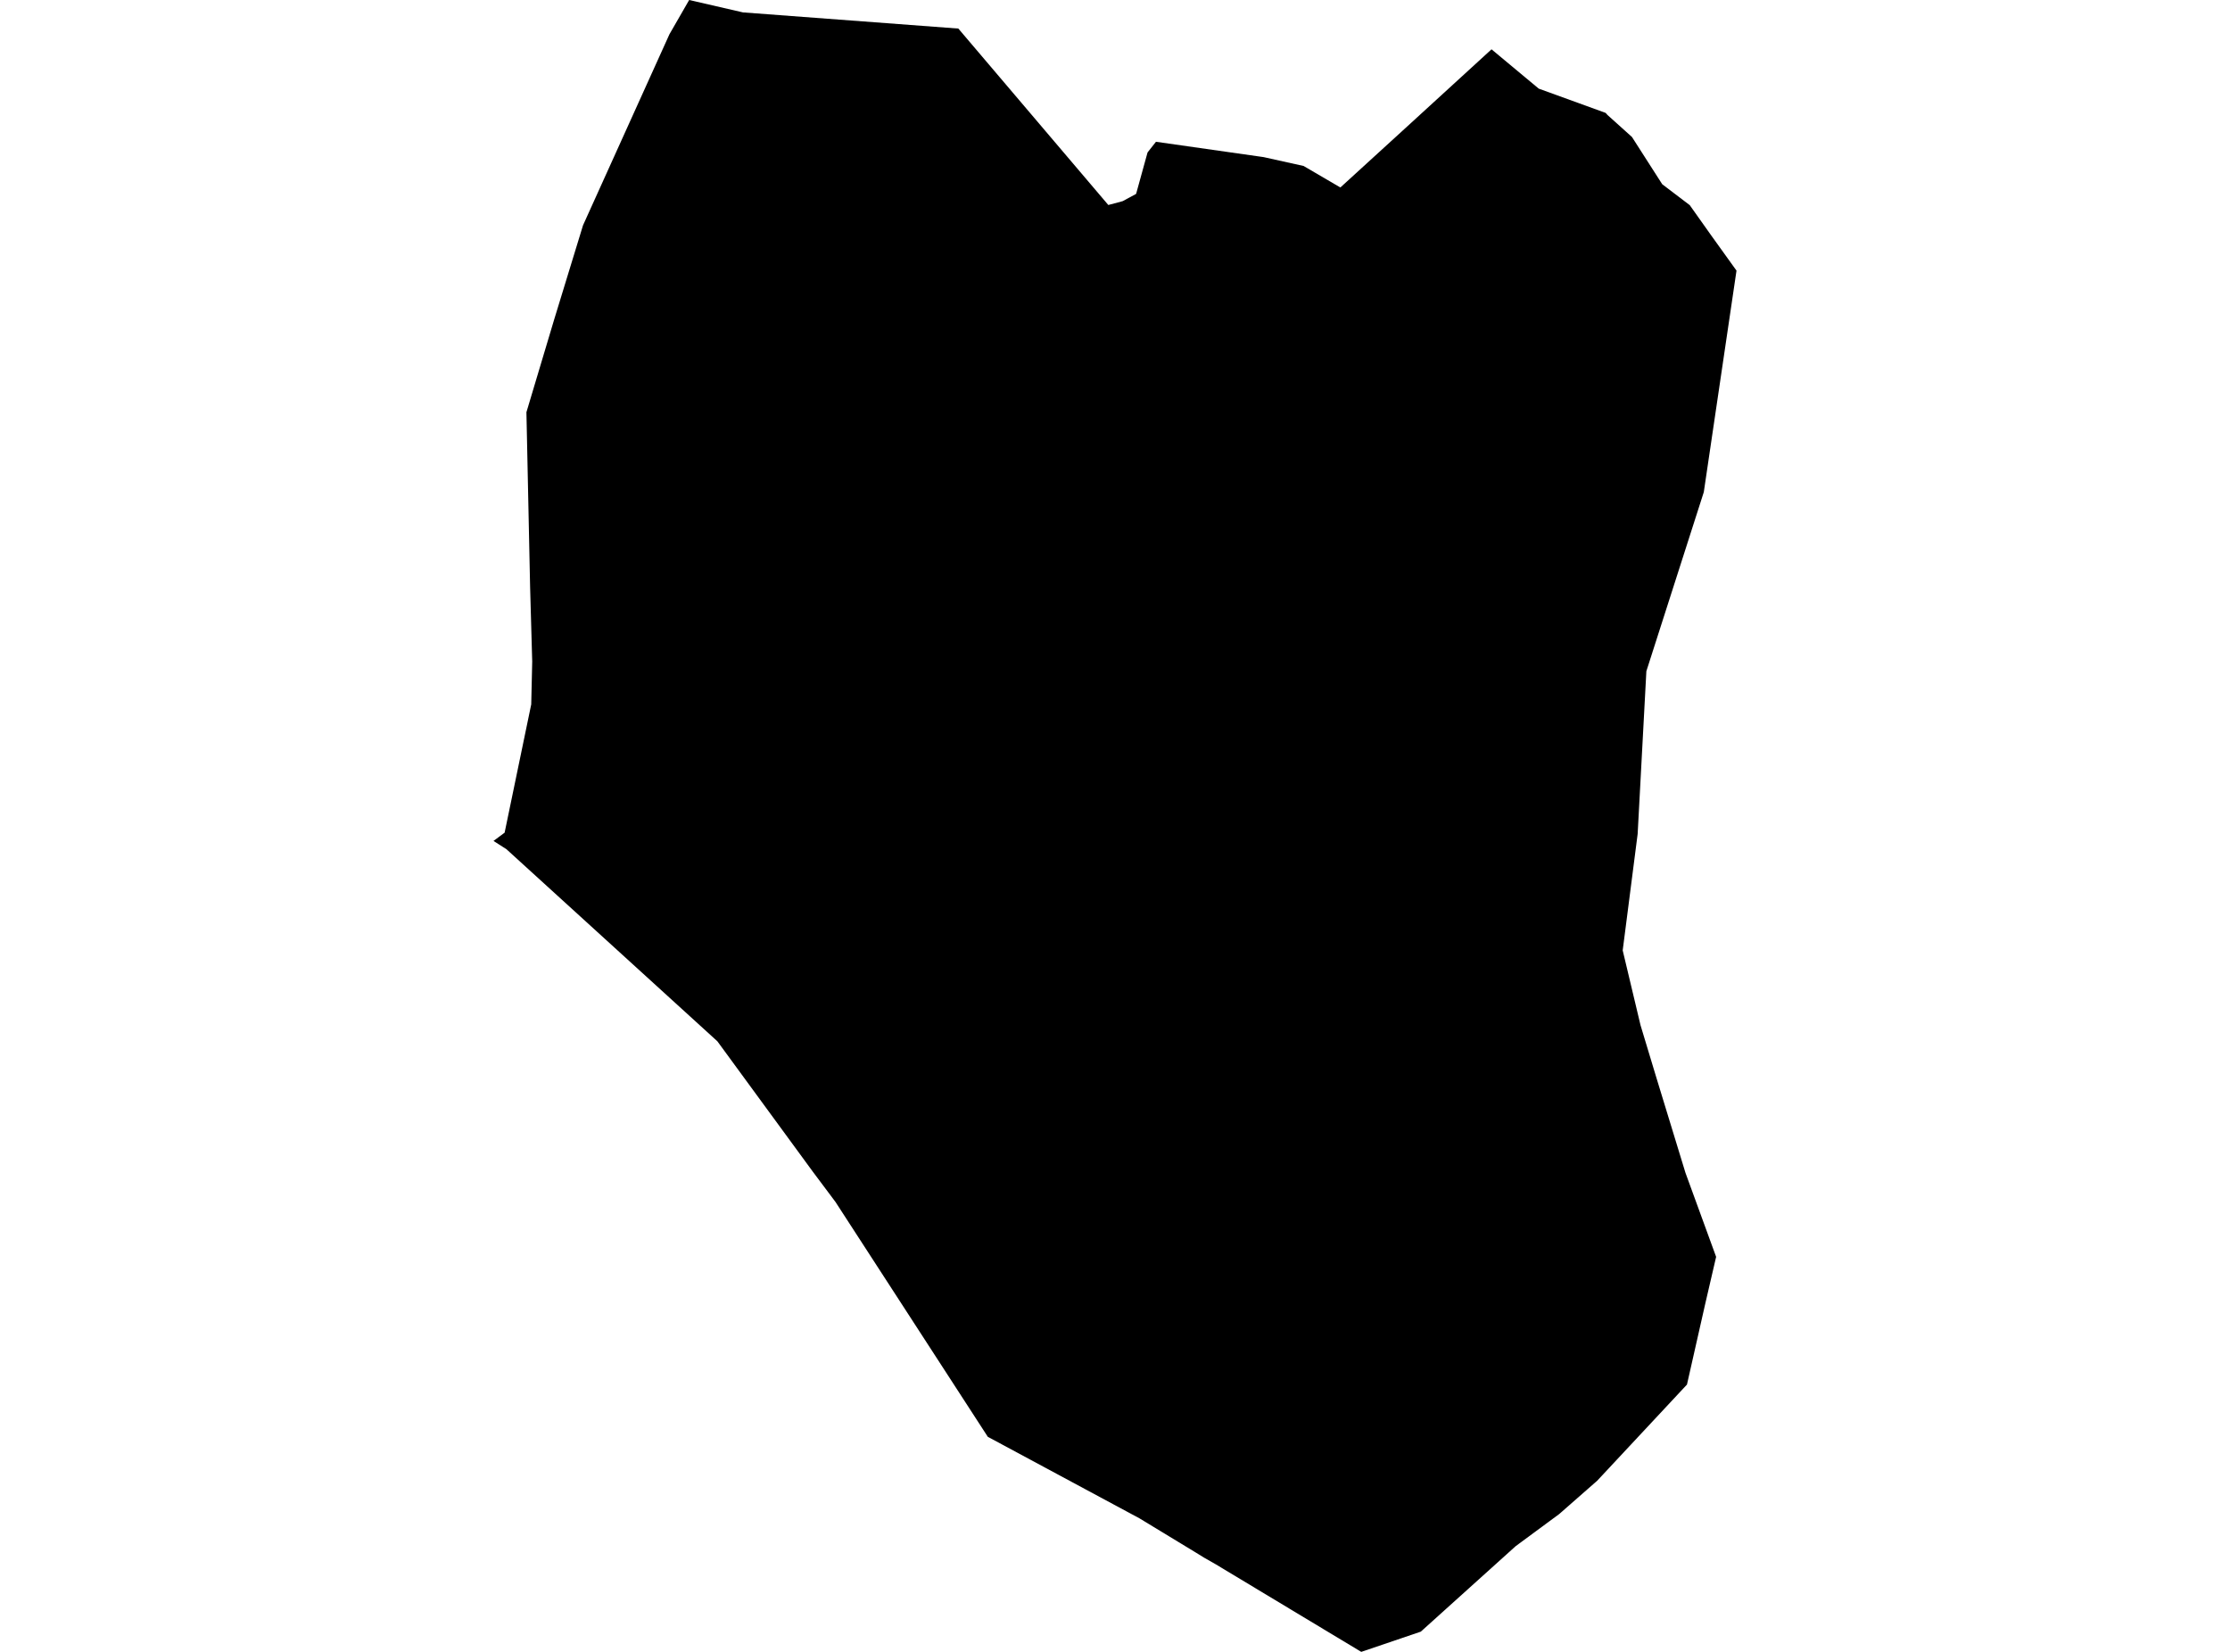 <?xml version='1.0'?>
<svg  baseProfile = 'tiny' width = '540' height = '400' stroke-linecap = 'round' stroke-linejoin = 'round' version='1.1' xmlns='http://www.w3.org/2000/svg'>
<path id='1700201001' title='1700201001'  d='M 420.498 65.529 412.58 119.154 398.673 162.53 396.562 201.939 392.94 230.134 397.254 248.246 401.131 261.078 408.139 283.995 415.565 304.346 412.926 315.722 408.503 335.272 386.769 358.553 377.577 366.617 367.019 374.407 344.048 395.104 329.631 400 294.482 378.849 291.552 377.174 289.695 376.027 275.934 367.672 239.201 347.923 218.742 316.378 202.305 291.04 196.881 283.795 173.709 252.141 122.633 205.634 119.502 203.631 122.196 201.629 128.639 170.557 128.876 160.182 128.366 142.089 127.474 99.823 134.191 77.379 141.181 54.553 162.114 8.282 166.883 0 179.916 3.003 232.066 6.917 268.38 49.638 271.857 48.71 275.097 46.962 275.188 46.671 277.882 36.915 279.92 34.33 304.84 37.879 305.986 38.043 315.67 40.191 324.571 45.397 340.425 30.926 353.877 18.621 361.176 11.941 372.608 21.461 388.808 27.34 389.245 27.832 395.179 33.165 402.514 44.614 409.176 49.675 414.364 56.992 420.498 65.529 Z' />
</svg>